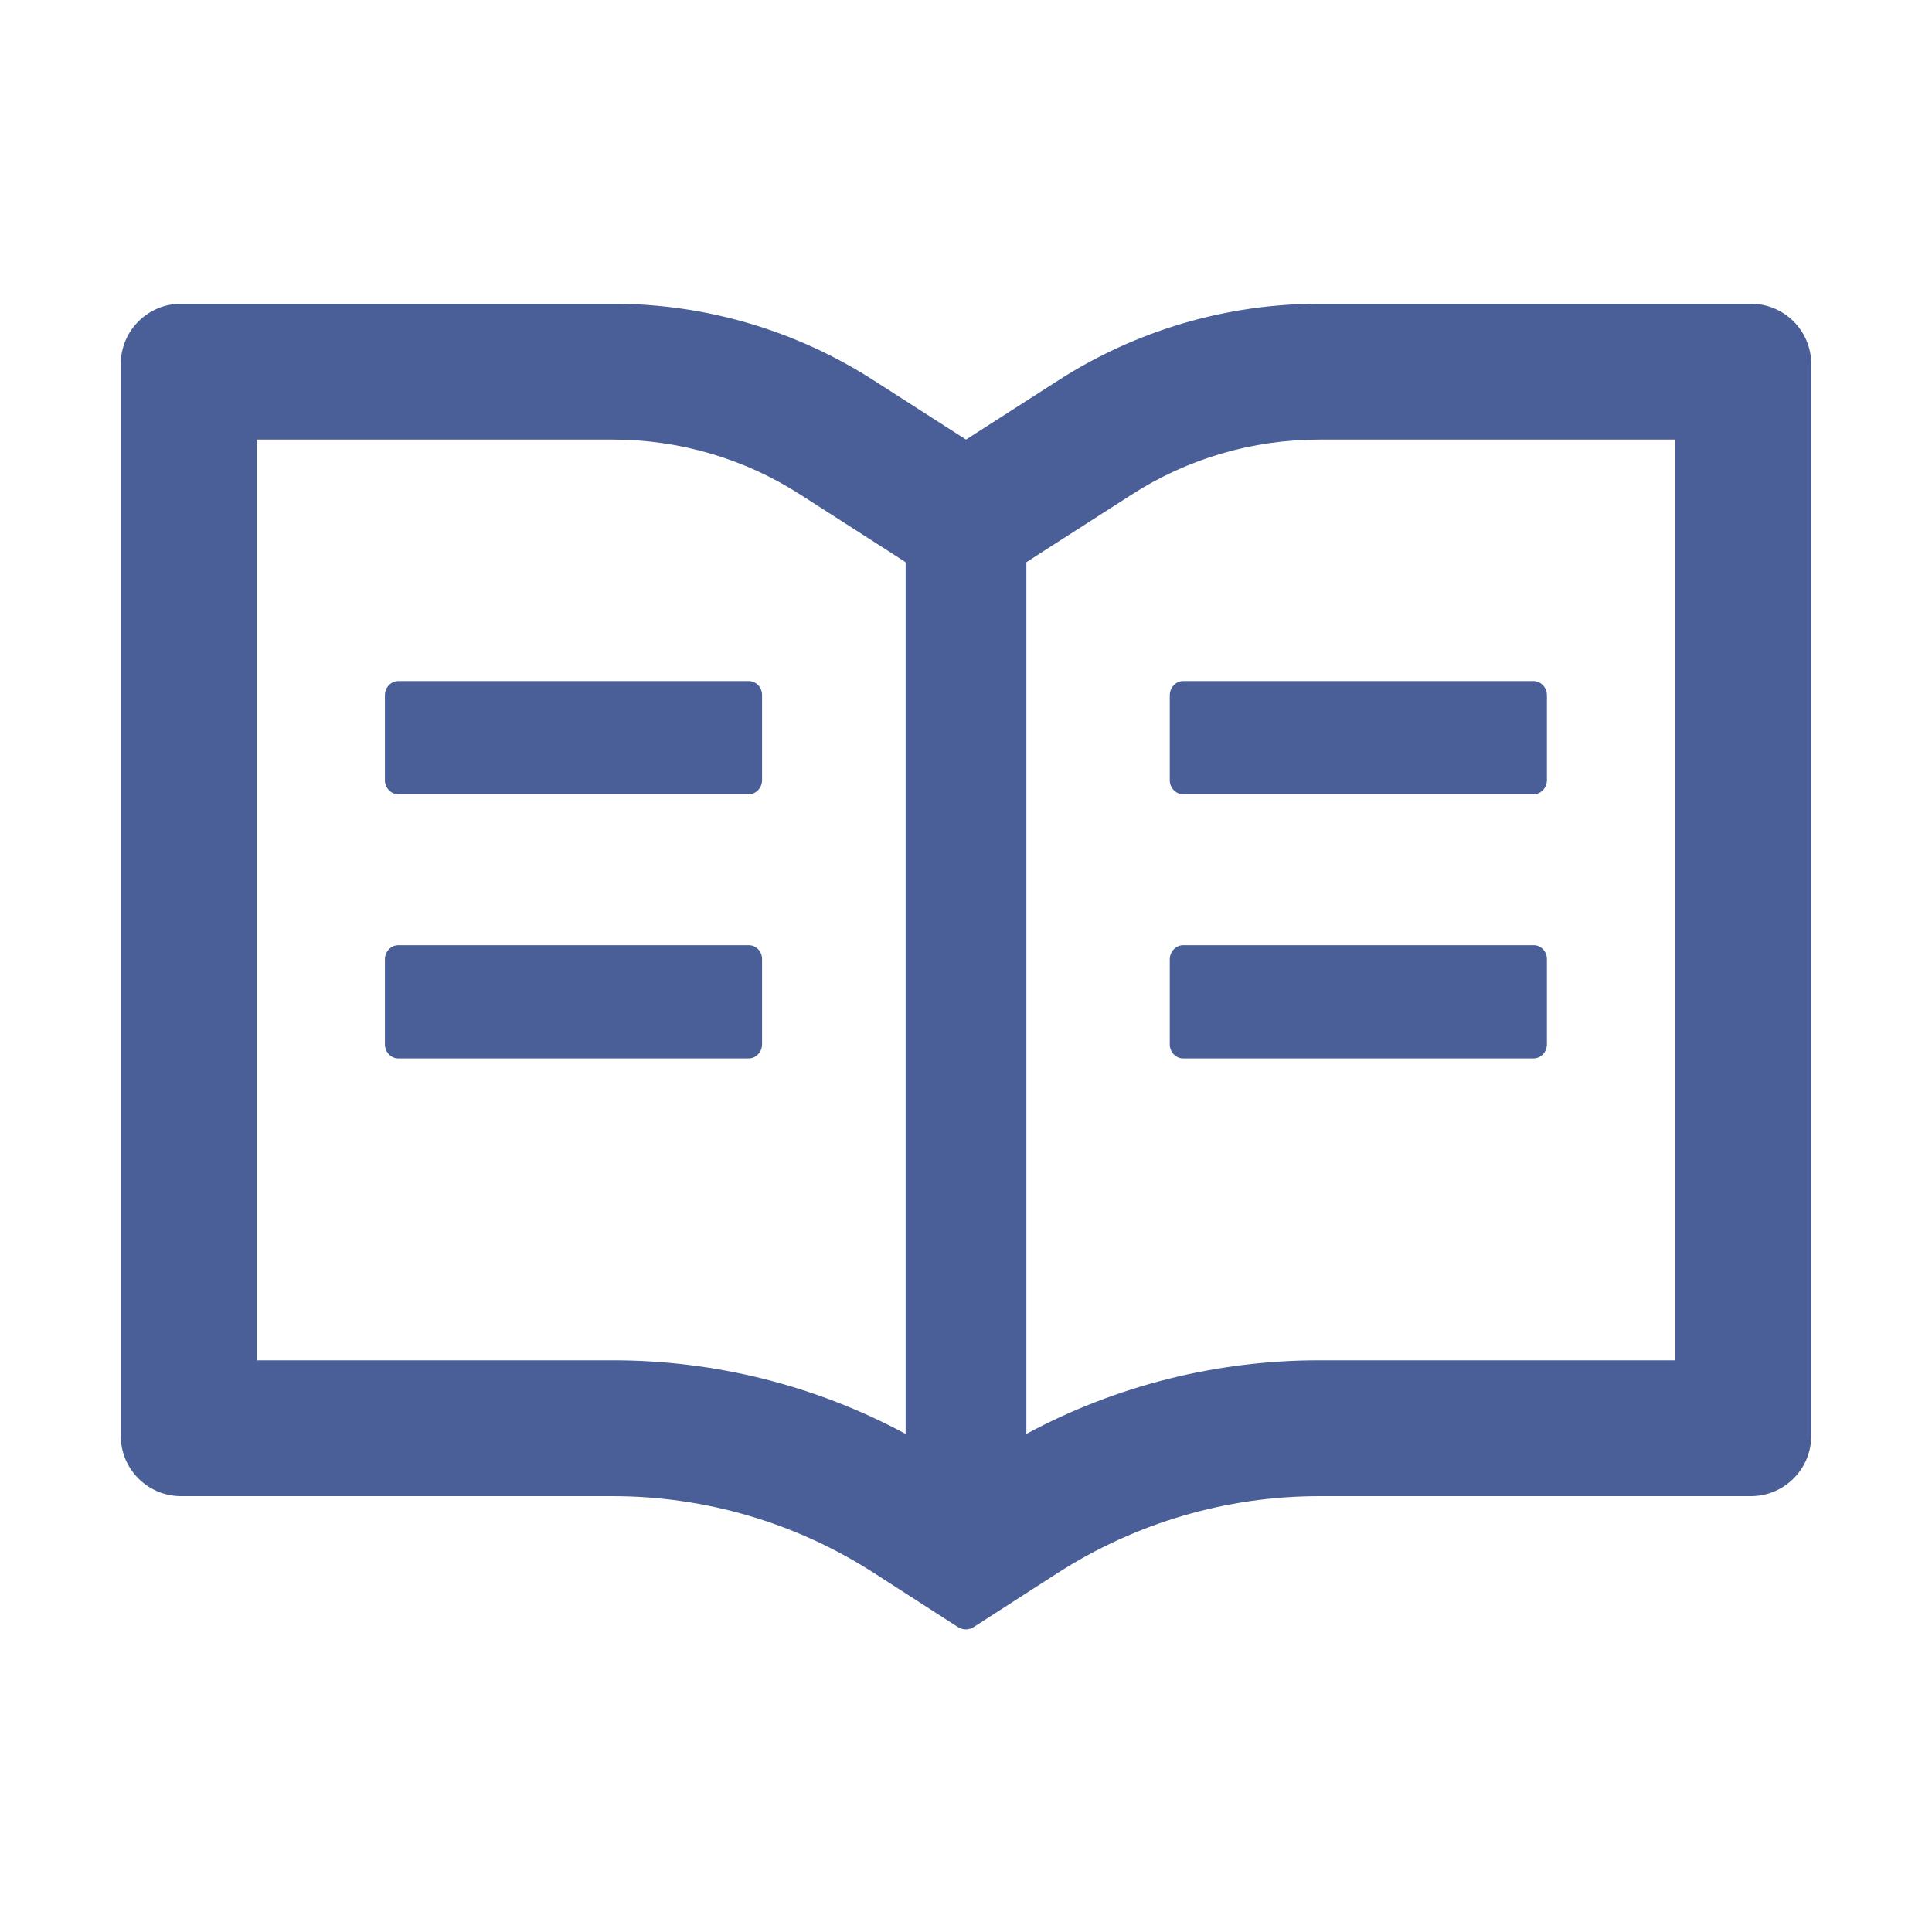<svg width="32" height="32" viewBox="0 0 32 32" fill="none" xmlns="http://www.w3.org/2000/svg">
<path d="M29 5.031H21.85C20.316 5.031 18.816 5.472 17.525 6.303L16 7.281L14.475 6.303C13.186 5.472 11.684 5.03 10.15 5.031H3C2.447 5.031 2 5.478 2 6.031V23.781C2 24.334 2.447 24.781 3 24.781H10.15C11.684 24.781 13.184 25.222 14.475 26.053L15.863 26.947C15.903 26.972 15.95 26.988 15.997 26.988C16.044 26.988 16.091 26.975 16.131 26.947L17.519 26.053C18.812 25.222 20.316 24.781 21.85 24.781H29C29.553 24.781 30 24.334 30 23.781V6.031C30 5.478 29.553 5.031 29 5.031ZM10.15 22.531H4.25V7.281H10.15C11.256 7.281 12.331 7.597 13.259 8.194L14.784 9.172L15 9.312V23.75C13.512 22.95 11.85 22.531 10.15 22.531ZM27.75 22.531H21.85C20.15 22.531 18.488 22.95 17 23.75V9.312L17.216 9.172L18.741 8.194C19.669 7.597 20.744 7.281 21.85 7.281H27.75V22.531ZM12.403 11.281H6.597C6.475 11.281 6.375 11.387 6.375 11.516V12.922C6.375 13.05 6.475 13.156 6.597 13.156H12.4C12.522 13.156 12.622 13.05 12.622 12.922V11.516C12.625 11.387 12.525 11.281 12.403 11.281ZM19.375 11.516V12.922C19.375 13.05 19.475 13.156 19.597 13.156H25.4C25.522 13.156 25.622 13.05 25.622 12.922V11.516C25.622 11.387 25.522 11.281 25.4 11.281H19.597C19.475 11.281 19.375 11.387 19.375 11.516ZM12.403 15.656H6.597C6.475 15.656 6.375 15.762 6.375 15.891V17.297C6.375 17.425 6.475 17.531 6.597 17.531H12.4C12.522 17.531 12.622 17.425 12.622 17.297V15.891C12.625 15.762 12.525 15.656 12.403 15.656ZM25.403 15.656H19.597C19.475 15.656 19.375 15.762 19.375 15.891V17.297C19.375 17.425 19.475 17.531 19.597 17.531H25.4C25.522 17.531 25.622 17.425 25.622 17.297V15.891C25.625 15.762 25.525 15.656 25.403 15.656Z" fill="#4A5F98"/>
</svg>

